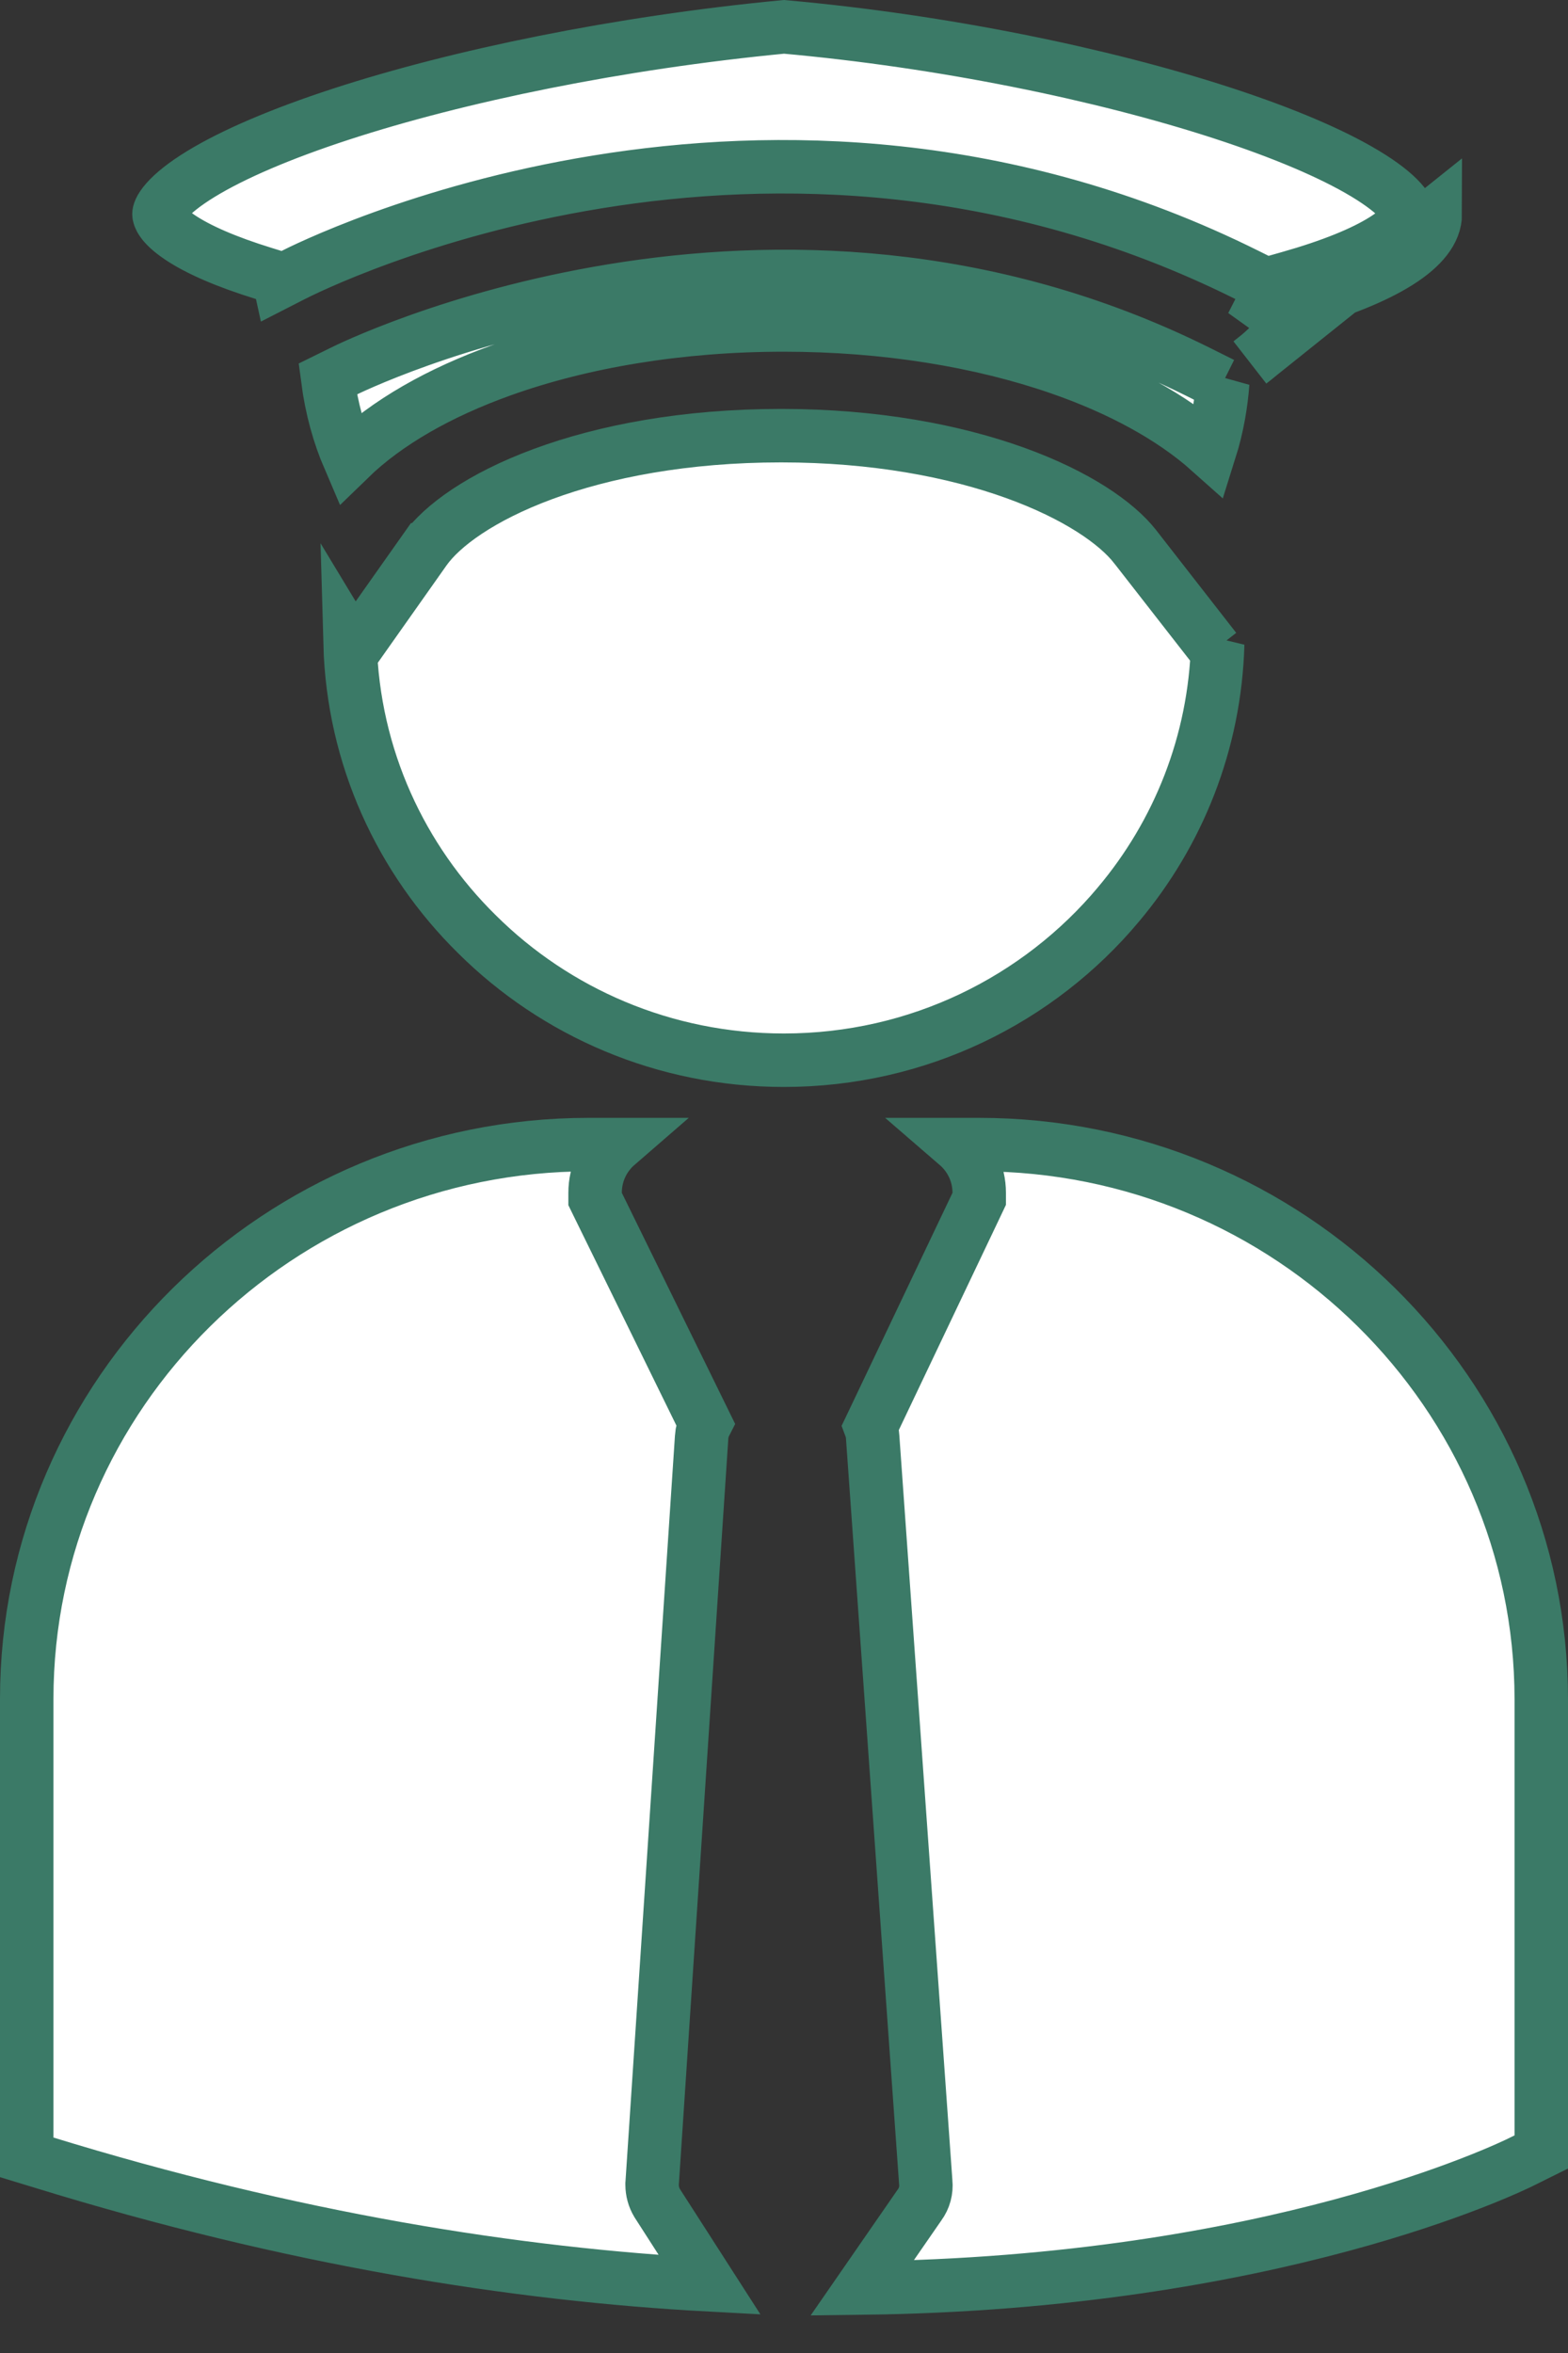 <svg width="88" height="132" viewBox="0 0 88 132" fill="none" xmlns="http://www.w3.org/2000/svg">
<rect x="0" y="0" width="88" height="132" fill="#333333" stroke="none"/>
<path d="M16.404 15.454L15.691 15.819L15.643 15.6L14.807 15.342C12.689 14.689 11.111 13.996 10.096 13.313C9.02 12.59 8.921 12.125 8.921 12.007C8.921 11.952 8.951 11.711 9.344 11.266C9.73 10.83 10.359 10.321 11.27 9.764C13.085 8.654 15.767 7.504 19.111 6.412C25.747 4.246 34.723 2.396 43.998 1.506C52.906 2.303 61.879 4.152 68.604 6.342C71.993 7.446 74.745 8.614 76.618 9.743C77.558 10.309 78.213 10.827 78.616 11.272C79.029 11.729 79.052 11.966 79.052 12.003V12.007C79.052 12.137 78.927 12.656 77.683 13.442C76.519 14.178 74.725 14.913 72.342 15.587L71.542 15.814L71.31 16.611C71.166 17.106 70.838 17.655 70.269 18.242L70.669 17.456L71.356 16.108L70.001 15.433C43.102 2.035 17.52 14.882 16.404 15.454ZM68.592 21.535L68.621 21.478C68.542 22.559 68.341 23.88 67.894 25.295C65.755 23.385 62.837 21.813 59.463 20.645C55.045 19.115 49.709 18.23 43.98 18.23C38.11 18.23 32.654 19.16 28.174 20.761C24.694 22.004 21.709 23.687 19.601 25.736C19.029 24.405 18.609 22.923 18.392 21.263L19.209 20.861L19.213 20.858C19.656 20.639 43.28 8.92 67.261 20.871L68.592 21.535ZM72.75 17.031C77.638 15.647 80.552 13.901 80.552 12.007L70.163 20.321C71.511 19.301 72.41 18.199 72.75 17.031Z" fill="white" stroke="#3B7A67" stroke-width="3"/>
<path d="M85.428 121.255C84.701 121.613 71.426 128.079 48.383 128.356L51.608 123.695C51.878 123.329 52.001 122.872 51.955 122.42L48.975 80.607C48.963 80.412 48.923 80.229 48.86 80.06L49.038 79.687L54.811 67.559L54.956 67.253V66.914C54.956 65.826 54.469 64.864 53.711 64.21H54.94C72.362 64.21 86.487 78.183 86.5 95.322V120.722L85.43 121.254C85.43 121.254 85.429 121.255 85.428 121.255ZM39.582 79.868C39.468 80.091 39.396 80.341 39.378 80.608C39.378 80.61 39.378 80.611 39.378 80.613L36.601 122.46L36.597 122.509V122.559C36.597 122.914 36.693 123.28 36.884 123.594L36.894 123.61L36.904 123.625L39.829 128.177C29.004 127.599 16.442 125.627 2.362 121.287L2.357 121.285L1.5 121.024V95.307C1.5 78.184 15.637 64.21 33.046 64.21H34.632C33.879 64.862 33.398 65.821 33.398 66.914V67.262L33.551 67.575L39.501 79.703L39.582 79.868Z" fill="white" stroke="#3B7A67" stroke-width="3"/>
<path d="M63.709 30.67L63.711 30.672L66.706 34.514L68.197 36.425L68.34 36.125C68.184 41.672 66.127 46.748 62.765 50.744L62.764 50.746C58.3 56.073 51.553 59.477 43.993 59.477C37.266 59.477 31.175 56.782 26.777 52.418L26.772 52.413C22.51 48.221 19.822 42.478 19.646 36.113L19.865 36.475L21.186 34.604L23.84 30.845C23.84 30.845 23.841 30.845 23.841 30.844C24.792 29.502 26.988 27.882 30.462 26.597C33.891 25.328 38.42 24.44 43.843 24.44C49.103 24.44 53.556 25.298 56.97 26.527C60.426 27.772 62.681 29.347 63.709 30.67Z" fill="white" stroke="#3B7A67" stroke-width="3"/>
</svg>
